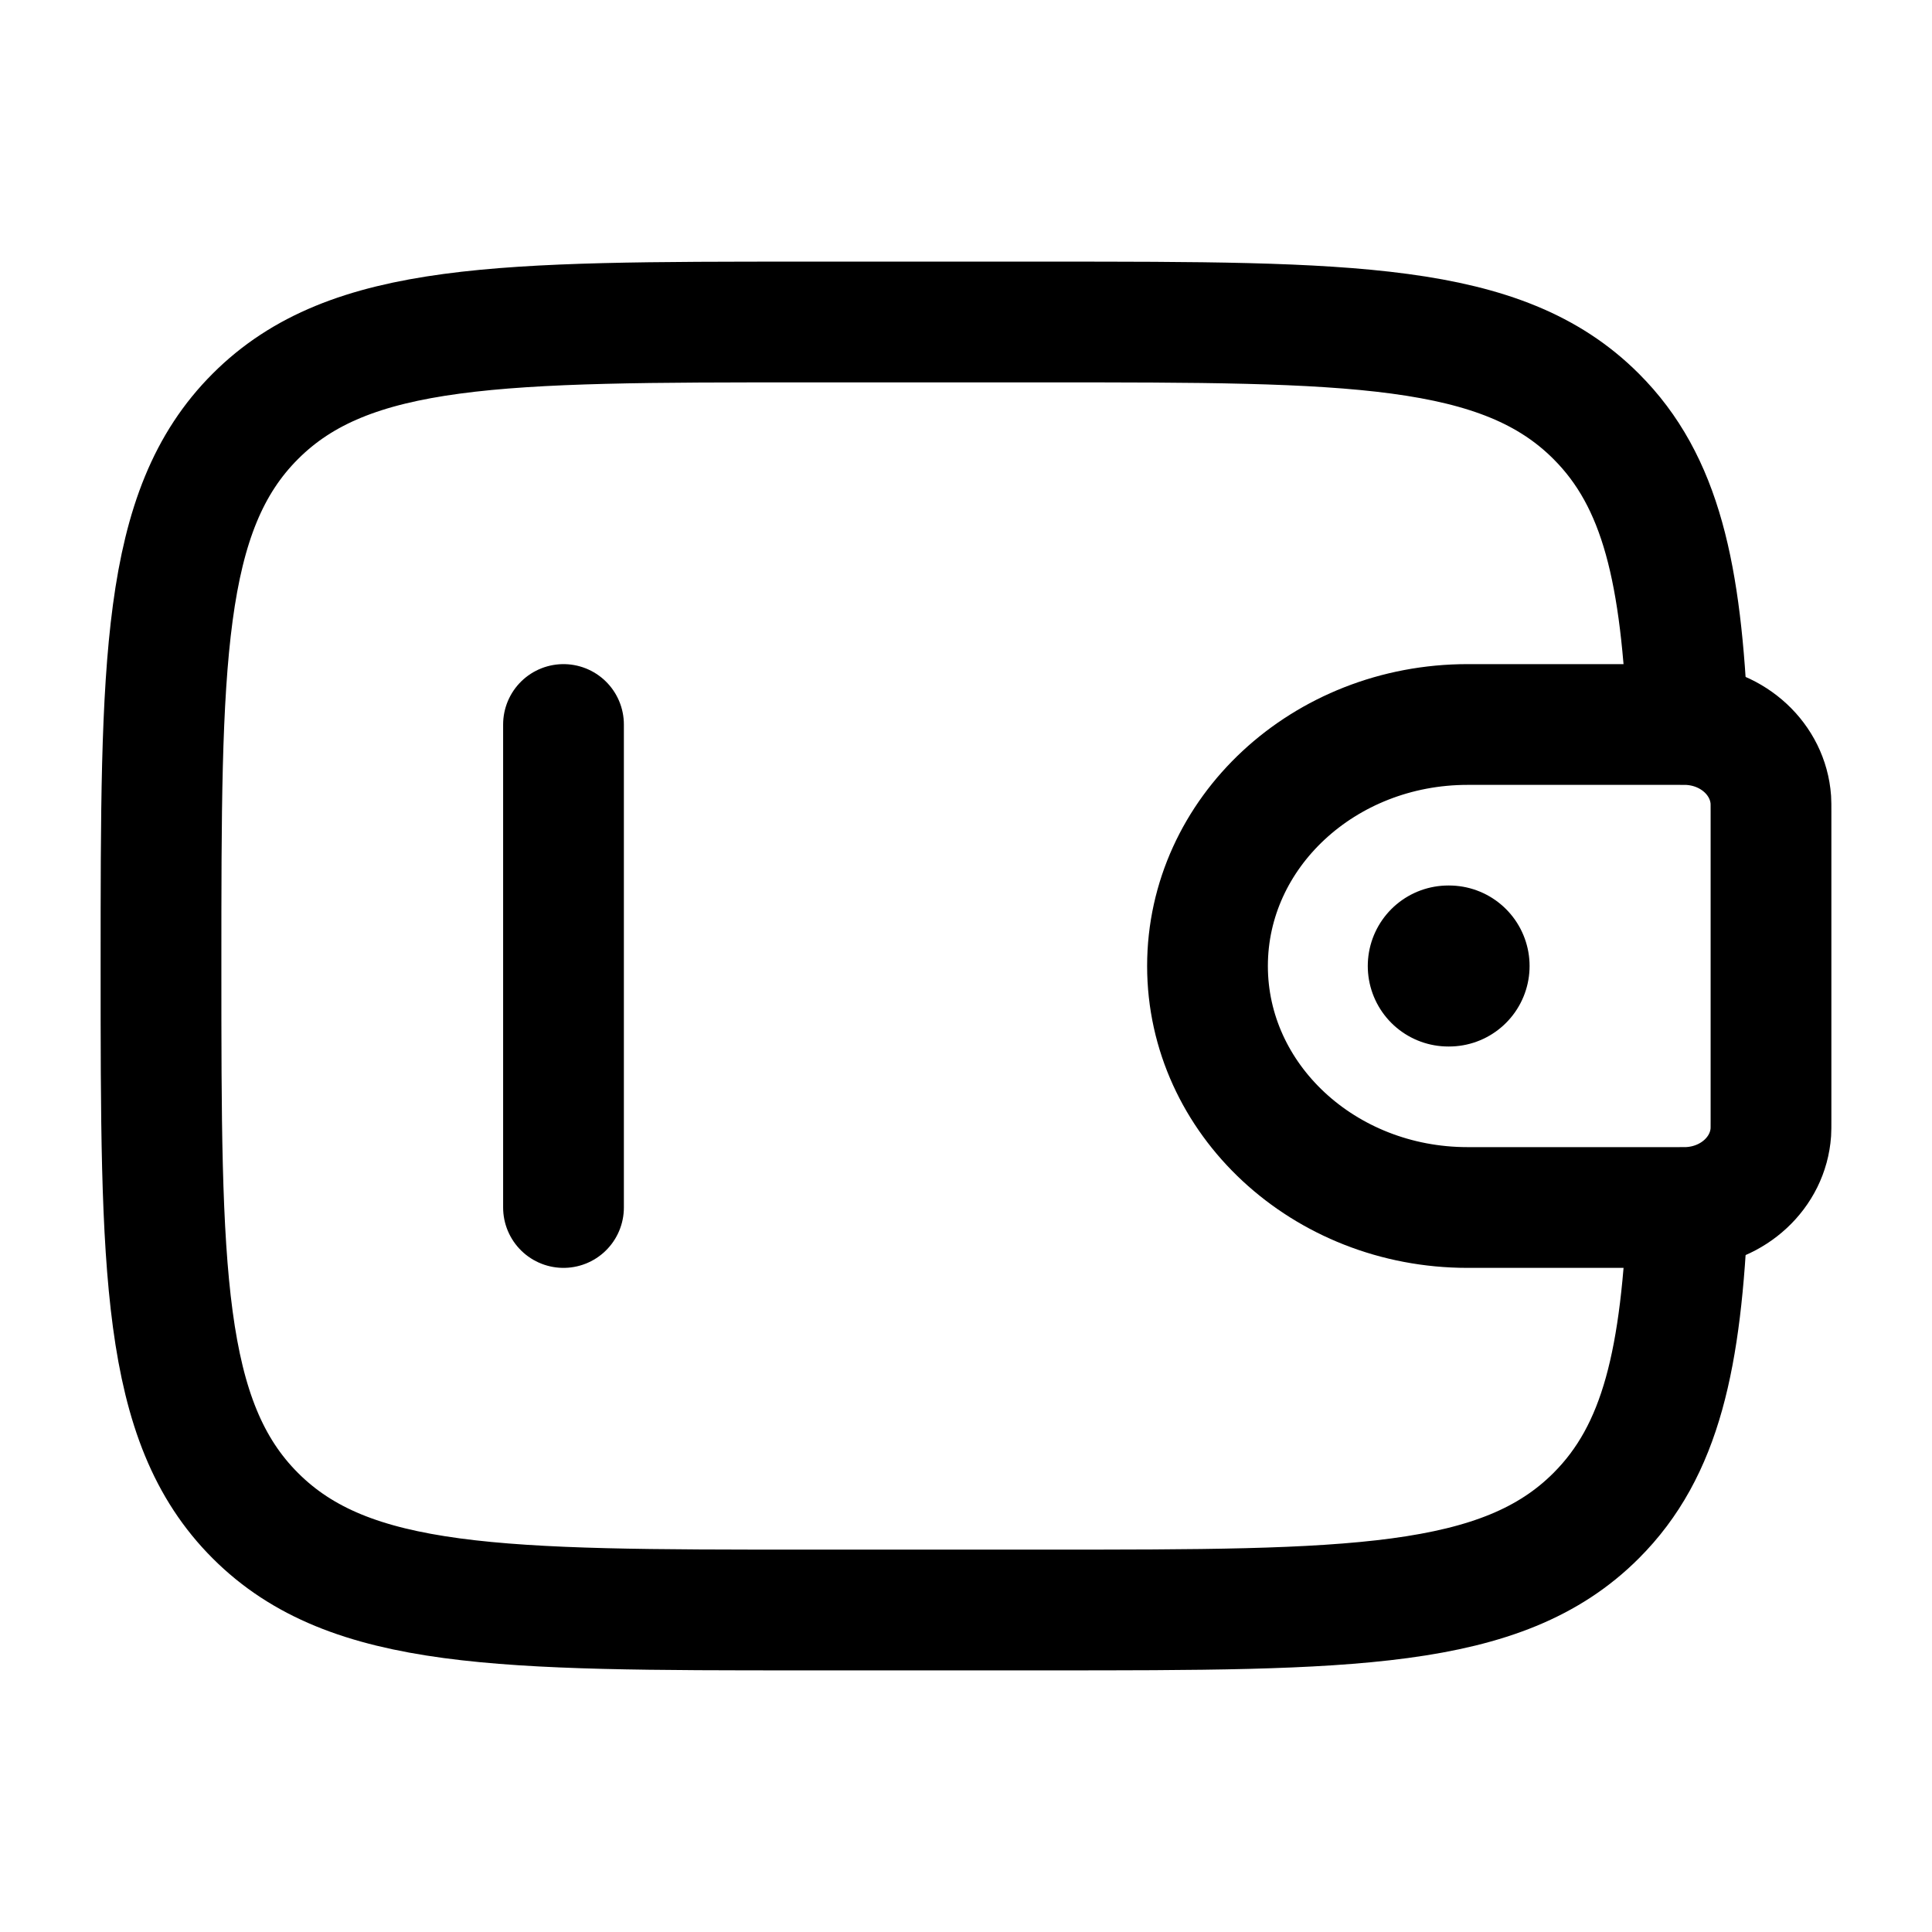 <svg viewBox="0 0 24 24"><g fill="none" stroke="currentColor"><path stroke-linecap="round" stroke-linejoin="round" stroke-width="1.5" d="M7 15V9"/><path stroke-width="1.5" d="M20.833 9h-2.602C16.446 9 15 10.343 15 12s1.447 3 3.23 3h2.603c.084 0 .125 0 .16-.002c.54-.033.97-.432 1.005-.933c.002-.032.002-.071.002-.148v-3.834c0-.077 0-.116-.002-.148c-.036-.501-.465-.9-1.005-.933C20.959 9 20.918 9 20.834 9Z"/><path stroke-width="1.5" d="M20.965 9c-.078-1.872-.328-3.02-1.137-3.828C18.657 4 16.771 4 13 4h-3C6.229 4 4.343 4 3.172 5.172C2 6.343 2 8.229 2 12c0 3.771 0 5.657 1.172 6.828C4.343 20 6.229 20 10 20h3c3.771 0 5.657 0 6.828-1.172c.809-.808 1.06-1.956 1.137-3.828"/><path stroke-linecap="round" stroke-linejoin="round" stroke-width="2" d="M17.991 12h.01"/></g></svg>